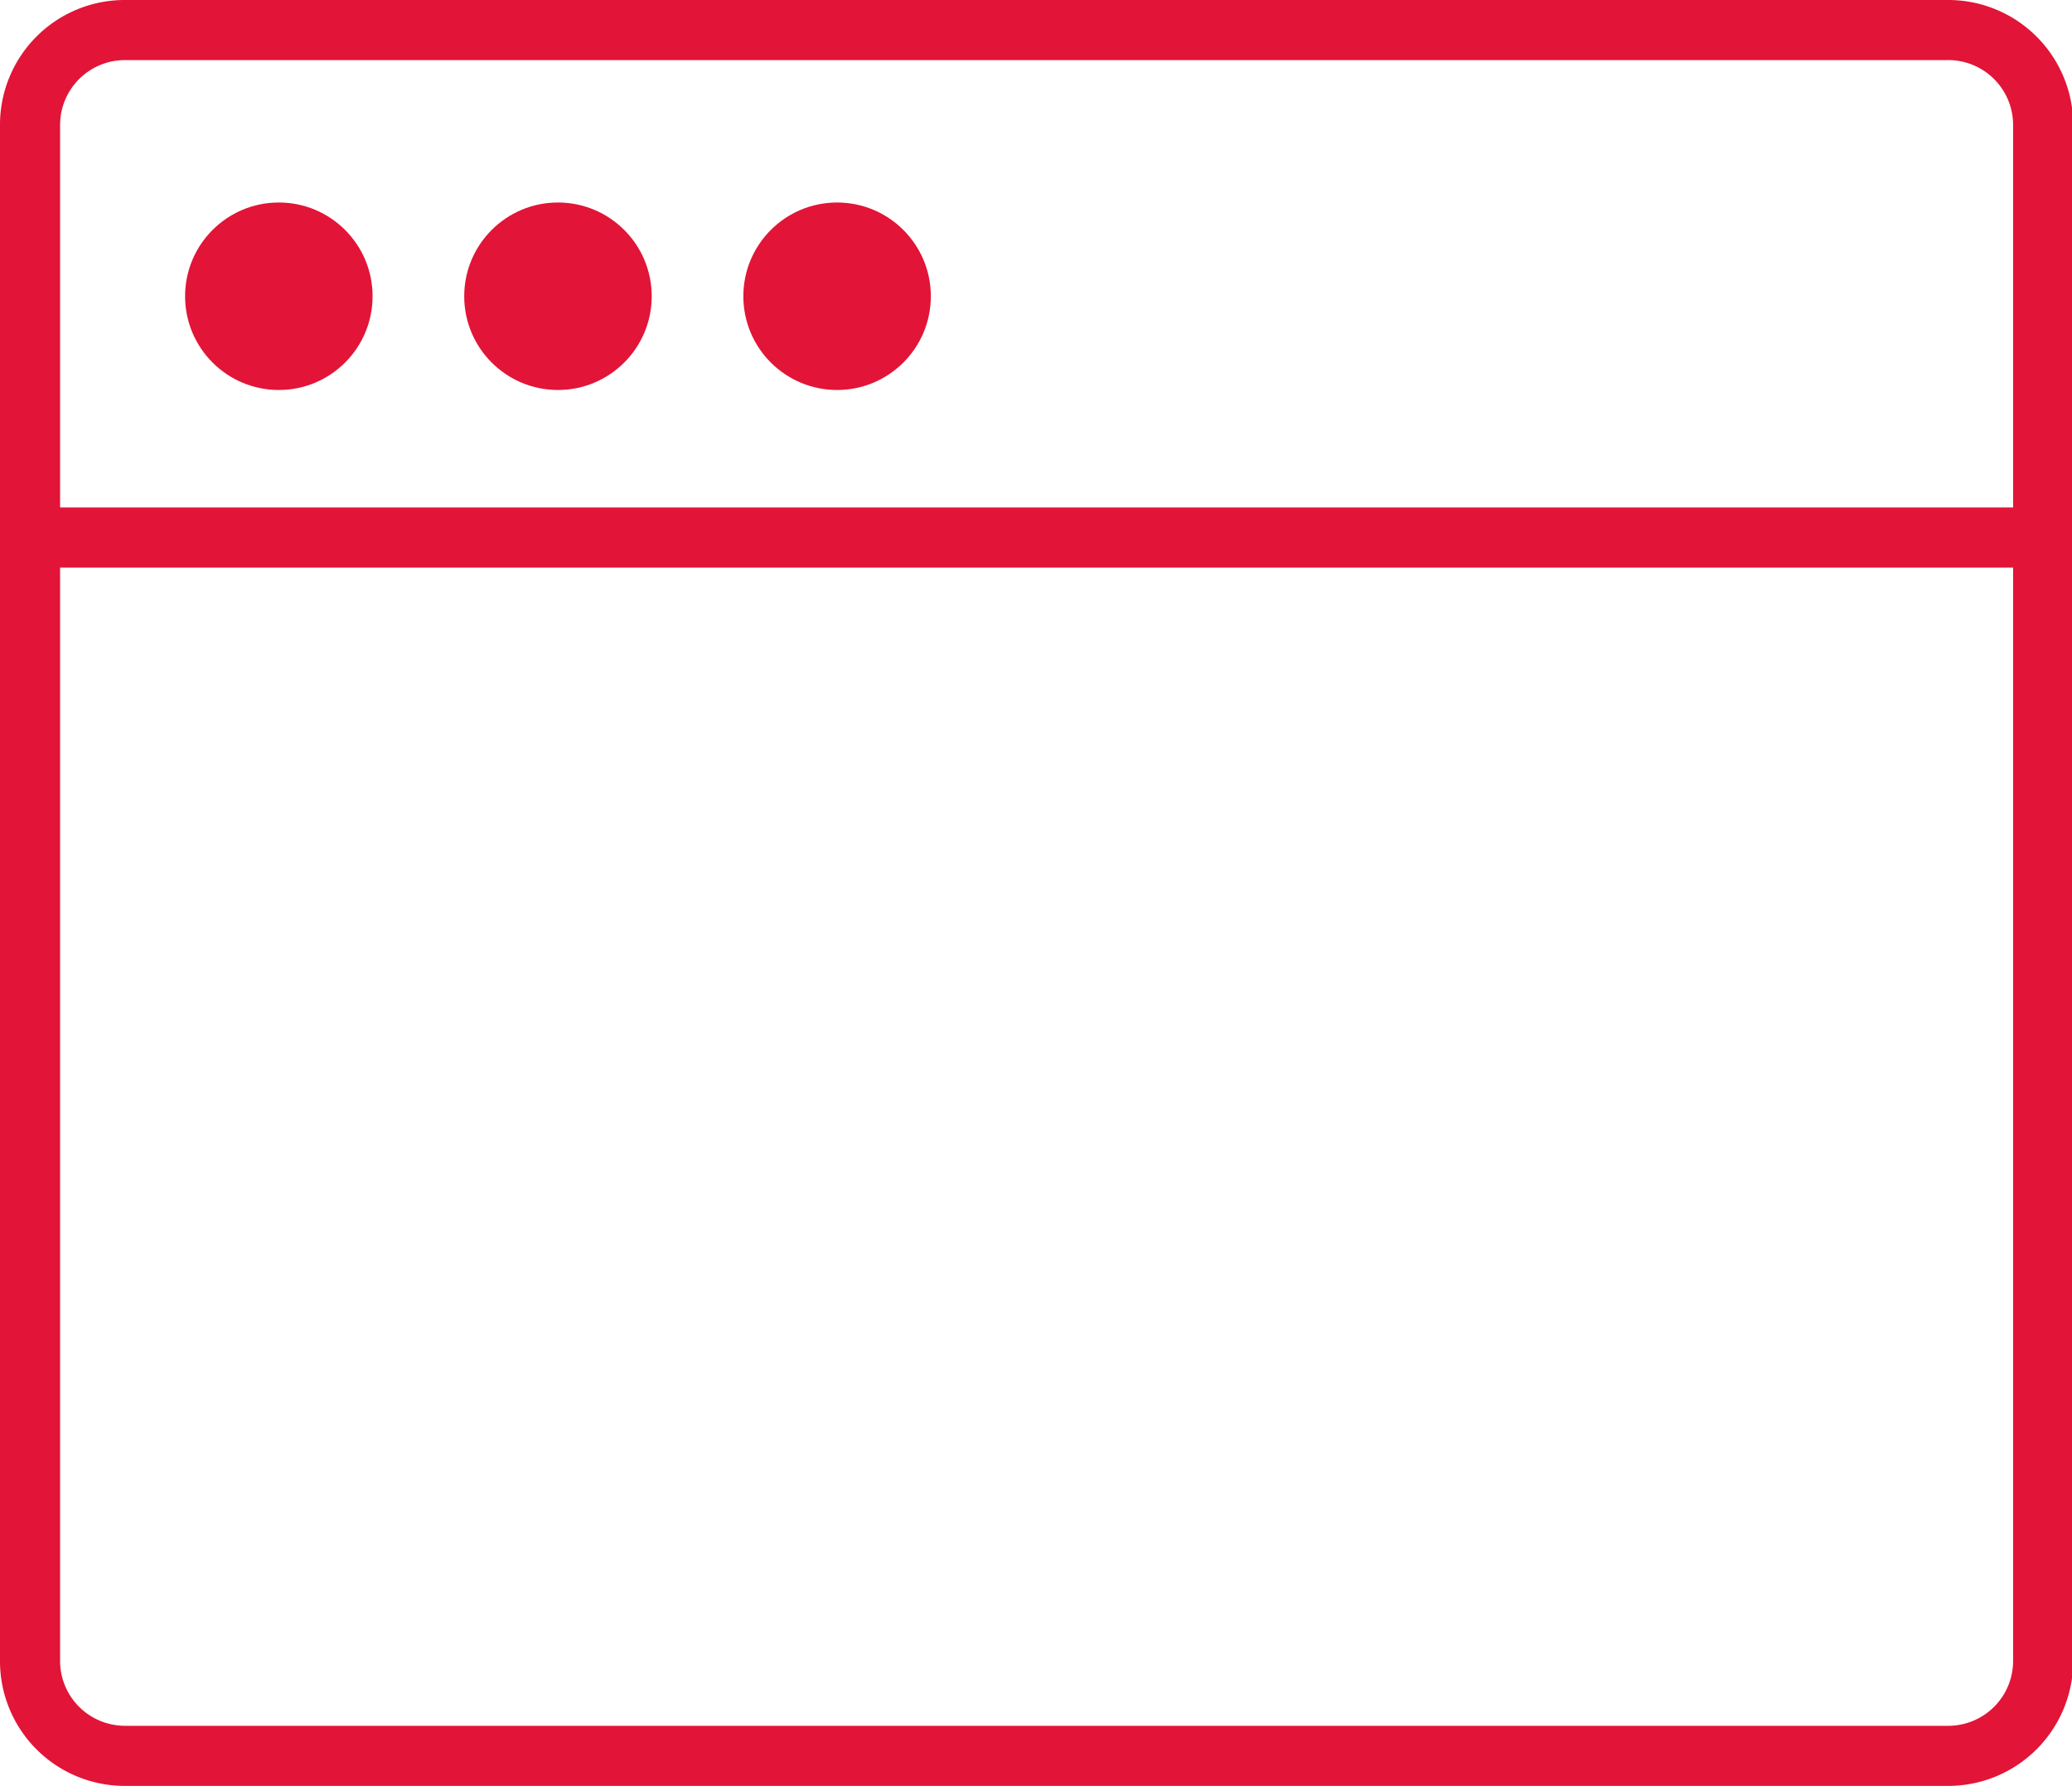 <svg xmlns="http://www.w3.org/2000/svg" viewBox="0 0 68.96 59.44"><defs><style>.cls-1{fill:#e21437;}</style></defs><g id="Layer_2" data-name="Layer 2"><g id="Layer_1-2" data-name="Layer 1"><path class="cls-1" d="M64.8,59.44H4.15A4.15,4.15,0,0,1,0,55.29V4.15A4.15,4.15,0,0,1,4.15,0H64.8A4.16,4.16,0,0,1,69,4.15V55.29A4.16,4.16,0,0,1,64.8,59.44ZM4.15,2A2.16,2.16,0,0,0,2,4.15V55.29a2.16,2.16,0,0,0,2.15,2.15H64.8A2.16,2.16,0,0,0,67,55.29V4.15A2.16,2.16,0,0,0,64.8,2Z"/><rect class="cls-1" x="1.34" y="16.89" width="66.61" height="2"/><circle class="cls-1" cx="9.28" cy="9.86" r="3.12"/><circle class="cls-1" cx="18.57" cy="9.86" r="3.12"/><circle class="cls-1" cx="27.86" cy="9.86" r="3.12"/></g></g></svg>